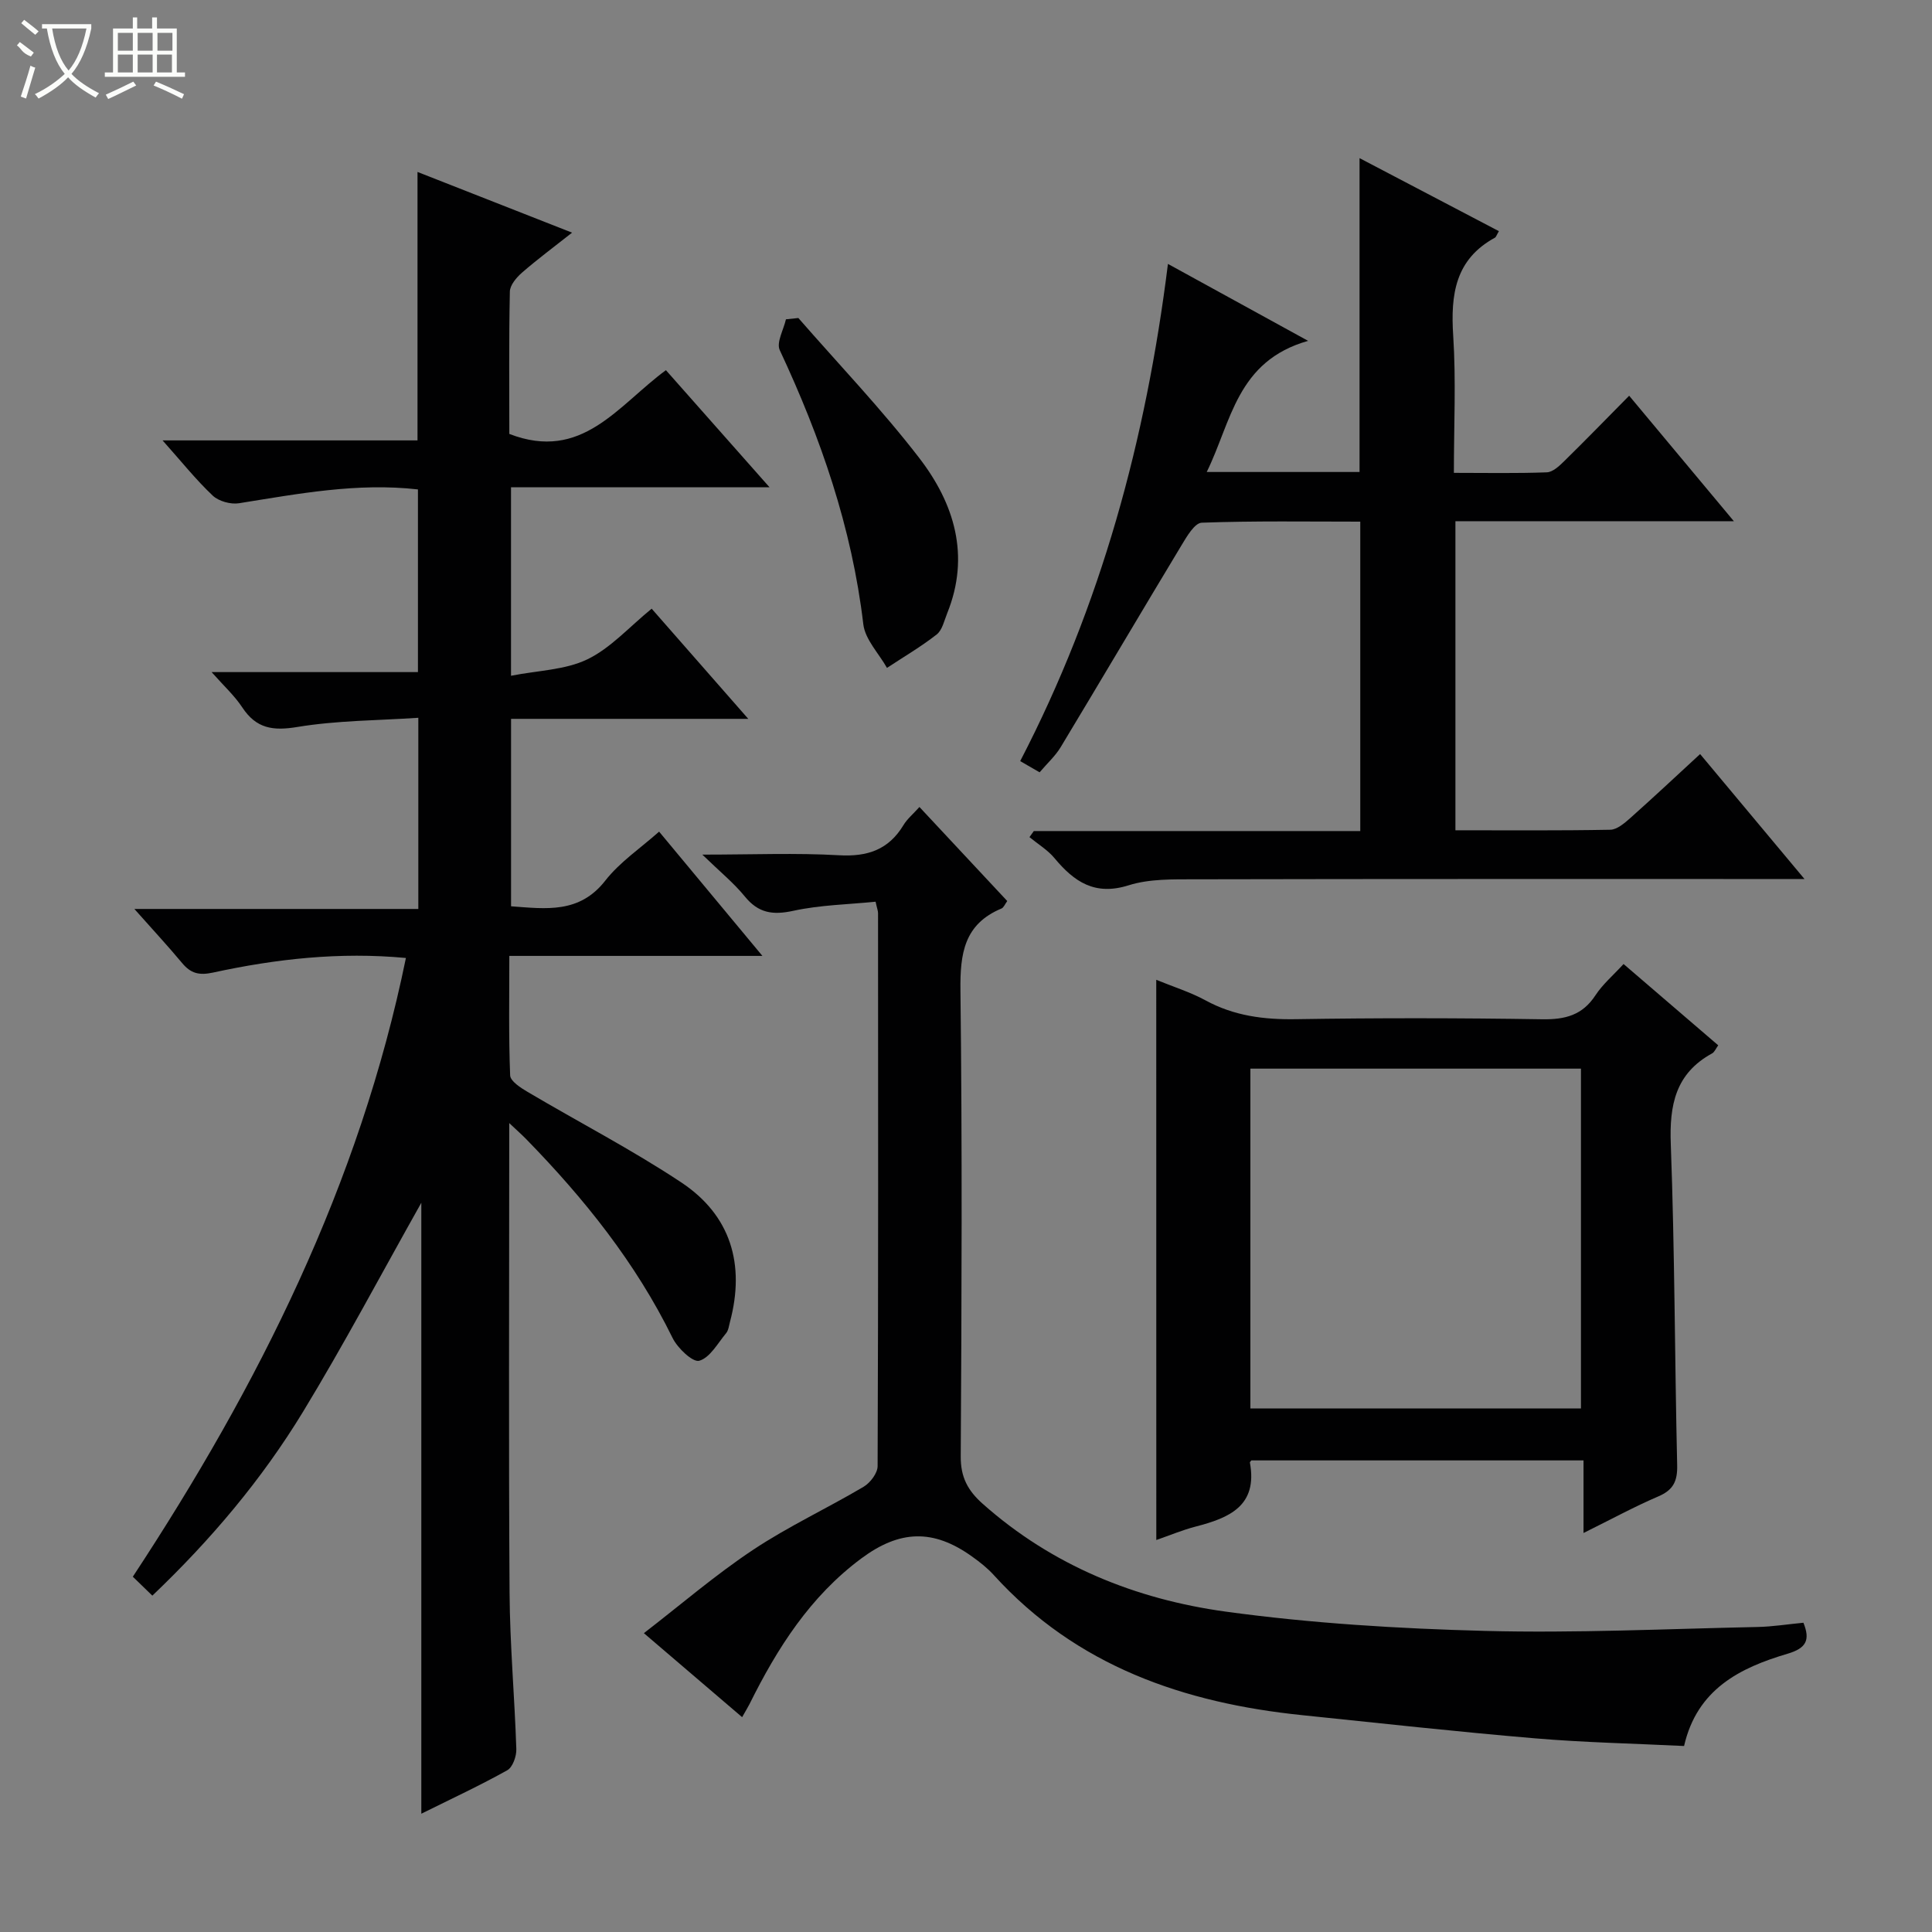 <svg enable-background="new 0 0 400 400" viewBox="0 0 400 400" xmlns="http://www.w3.org/2000/svg"><rect x="0" y="0" width="400" height="400" fill="#808080" stroke="none"/><g fill="#010102"><path d="m31.54 330.36c-1.57-1.52-2.75-2.66-4.04-3.92 26.07-39.62 46.94-81.27 56.54-128.1-13.72-1.29-26.91.19-39.93 3.02-2.91.63-4.63.17-6.42-1.99-2.98-3.58-6.16-6.99-9.87-11.18h58.79c0-13.25 0-25.84 0-39.58-8.35.56-16.8.54-25.03 1.9-5.09.85-8.53.33-11.42-4.05-1.61-2.44-3.85-4.48-6.35-7.31h42.72c0-12.84 0-25.21 0-37.82-12.56-1.43-24.77.9-37.04 2.86-1.73.28-4.21-.41-5.45-1.58-3.49-3.3-6.52-7.1-10.38-11.43h52.78c0-18.72 0-36.77 0-55.58 10.46 4.11 20.86 8.19 32 12.57-3.82 3.02-7.21 5.53-10.38 8.29-1.14 1-2.48 2.58-2.5 3.92-.21 9.96-.11 19.93-.11 29.46 15.06 5.83 22.46-5.88 32.42-13.2 6.95 7.85 13.9 15.7 21.45 24.24-18.33 0-35.74 0-53.52 0v39.03c5.62-1.11 11.22-1.19 15.8-3.4 4.8-2.31 8.63-6.66 13.32-10.49 6.54 7.46 12.94 14.75 20 22.81-16.93 0-32.83 0-49.11 0v38.81c7.28.53 14.16 1.54 19.52-5.33 3.01-3.85 7.29-6.71 11.13-10.13 7.05 8.48 13.91 16.74 21.39 25.73-17.93 0-34.85 0-52.4 0 0 8.51-.15 16.63.17 24.74.05 1.2 2.18 2.57 3.62 3.42 10.58 6.26 21.54 11.93 31.77 18.71 10.3 6.82 13.3 16.99 10.12 28.92-.21.8-.31 1.74-.8 2.33-1.74 2.09-3.34 5.07-5.56 5.7-1.33.38-4.49-2.61-5.52-4.72-7.64-15.59-18.31-28.88-30.34-41.2-.8-.82-1.65-1.57-3.48-3.29v5.76c0 30.49-.13 60.99.07 91.48.07 10.79 1.05 21.57 1.4 32.37.05 1.48-.75 3.75-1.87 4.38-5.6 3.13-11.43 5.84-17.8 9 0-42.4 0-84.11 0-126.49-8.39 14.92-16.03 29.36-24.5 43.29-8.51 13.98-19.03 26.46-31.19 38.05z"/><path d="m270.83 70.57c-14.81 4.2-15.86 16.73-20.99 27.15h31.64c0-21.5 0-42.88 0-64.98 9.65 5.06 19.23 10.08 28.85 15.12-.48.81-.58 1.21-.82 1.35-8.24 4.49-9.19 11.78-8.64 20.27.6 9.26.14 18.58.14 28.42 6.7 0 12.98.13 19.25-.11 1.23-.05 2.58-1.31 3.59-2.31 4.39-4.31 8.68-8.72 13.45-13.55 7.18 8.61 14.1 16.89 21.68 25.98-19.86 0-38.6 0-57.65 0v63.99c10.83 0 21.45.09 32.07-.11 1.4-.03 2.94-1.37 4.13-2.42 4.71-4.19 9.32-8.51 14.46-13.25 7.07 8.47 13.95 16.7 21.61 25.87-2.69 0-4.4 0-6.11 0-39.99 0-79.97-.03-119.96.06-4.64.01-9.53-.12-13.85 1.24-6.99 2.21-11.27-.71-15.35-5.61-1.42-1.71-3.44-2.92-5.19-4.36.3-.42.6-.84.9-1.26h67.59c0-21.43 0-42.47 0-64.06-10.95 0-21.9-.18-32.82.22-1.47.05-3.1 2.86-4.19 4.67-8.39 13.91-16.64 27.91-25.03 41.82-1.1 1.82-2.75 3.3-4.35 5.19-1.39-.8-2.62-1.51-4.02-2.32 16.74-32.27 26.04-66.5 30.59-102.94 9.37 5.16 18.28 10.05 29.02 15.93z"/><path d="m153.65 355.52c-6.75-5.77-13.07-11.17-20.34-17.39 7.69-5.94 14.81-12.07 22.57-17.23 7.3-4.86 15.35-8.6 22.92-13.08 1.37-.81 2.9-2.82 2.9-4.28.15-38.16.11-76.33.09-114.49 0-.47-.2-.94-.51-2.36-5.66.57-11.46.67-17.02 1.88-4.26.93-7.24.49-10.05-2.96-2.26-2.78-5.1-5.08-8.8-8.67 10.48 0 19.41-.38 28.28.13 5.9.34 10.28-1.13 13.37-6.25.75-1.25 1.94-2.23 3.3-3.74 6.11 6.54 12.07 12.92 18.18 19.47-.46.61-.72 1.35-1.2 1.55-7.74 3.23-8.58 9.34-8.49 16.94.38 32.16.25 64.33.06 96.49-.03 4.3 1.45 7.06 4.54 9.81 14.43 12.82 31.68 19.77 50.33 22.33 17.73 2.43 35.72 3.52 53.63 3.99 18.79.49 37.62-.42 56.42-.81 3.14-.06 6.27-.57 9.55-.88 1.43 3.56.63 5.26-3.29 6.42-9.85 2.91-18.73 7.32-21.42 19.1-10.38-.51-20.68-.72-30.92-1.59-16.06-1.36-32.08-3.13-48.11-4.79-24.52-2.52-46.74-10.14-63.87-28.99-1.33-1.47-2.93-2.73-4.55-3.88-8.01-5.73-14.94-5.48-22.87.4-10.62 7.88-17.43 18.6-23.18 30.19-.36.7-.79 1.39-1.52 2.69z"/><path d="m239.39 202.86c3.54 1.45 7.05 2.54 10.21 4.26 5.91 3.22 12.1 4 18.74 3.89 16.99-.27 34-.25 50.99.02 4.72.07 8.29-.84 10.98-4.95 1.51-2.31 3.71-4.17 5.83-6.49 6.67 5.73 13.08 11.23 19.6 16.83-.49.67-.76 1.39-1.26 1.67-7.59 4.15-8.87 10.68-8.56 18.82.82 22.13.81 44.28 1.32 66.42.08 3.29-.77 5.14-3.87 6.47-5.02 2.15-9.83 4.78-15.52 7.59 0-5.31 0-10 0-15.03-23.37 0-46.08 0-68.77 0-.12.17-.32.33-.3.45 1.65 9-4.31 11.46-11.23 13.25-2.71.7-5.31 1.8-8.15 2.78-.01-38.58-.01-76.9-.01-115.98zm19.49 18.39v70.35h68.44c0-23.58 0-46.84 0-70.35-22.88 0-45.49 0-68.44 0z"/><path d="m165.29 65.84c8.38 9.61 17.23 18.86 25 28.94 7.28 9.44 10.63 20.25 5.82 32.18-.62 1.53-1.02 3.49-2.18 4.4-3.24 2.54-6.84 4.64-10.29 6.92-1.69-3-4.52-5.87-4.9-9.03-2.36-20-8.82-38.64-17.3-56.76-.74-1.58.8-4.23 1.28-6.38.86-.09 1.72-.18 2.57-.27z"/></g><path d="m6.4 11.7c-2-.8-1.9-1.6-2.9-2.3l.6-.7c.9.7 1.9 1.4 2.9 2.2zm-2.1 8.3c.7-2.1 1.4-4.2 2-6.4.2.1.6.3 1 .4-.7 2.3-1.3 4.4-1.9 6.4zm3-12.8c-1.1-.9-2.1-1.7-2.9-2.4l.6-.7c1 .8 2 1.5 3 2.4zm1.4-1.3v-.9h10.2v.9c-.9 4.2-2.3 7.3-4.1 9.4 1.3 1.4 3.2 2.7 5.7 4-.2.2-.4.5-.7.9-2.5-1.4-4.4-2.7-5.7-4.2-1.4 1.5-3.5 3-6.1 4.4 0 0 0 0-.1-.1-.3-.4-.5-.7-.7-.8 2.7-1.3 4.7-2.8 6.2-4.2-1.8-2.2-3-5.3-3.7-9.4zm9.2 0h-7.1c.6 3.8 1.7 6.7 3.4 8.7 1.7-2 2.9-4.8 3.7-8.7z" fill="#fbfcfa"/><path d="m31.6 3.6h.9v2.3h4.1v9.1h1.7v.9h-16.6v-.9h1.7v-9.1h4.1v-2.3h.9v2.3h3.1v-2.3zm-4 13.3.6.8c-1.9.9-3.8 1.9-5.8 2.8-.2-.3-.3-.6-.5-.9 2-.9 3.9-1.8 5.7-2.7zm-3.2-10.1v3.7h3.1v-3.7zm0 4.5v3.7h3.1v-3.7zm4.1-4.5v3.7h3.1v-3.7zm0 4.5v3.7h3.1v-3.7zm9.1 9.1c-2.1-1.1-4.1-2-5.8-2.7l.5-.8c2.2.9 4.1 1.8 5.8 2.6l-.4.9zm-1.9-13.6h-3.1v3.7h3.1zm-3.2 4.5v3.7h3.1v-3.7z" fill="#fbfcfa"/></svg>